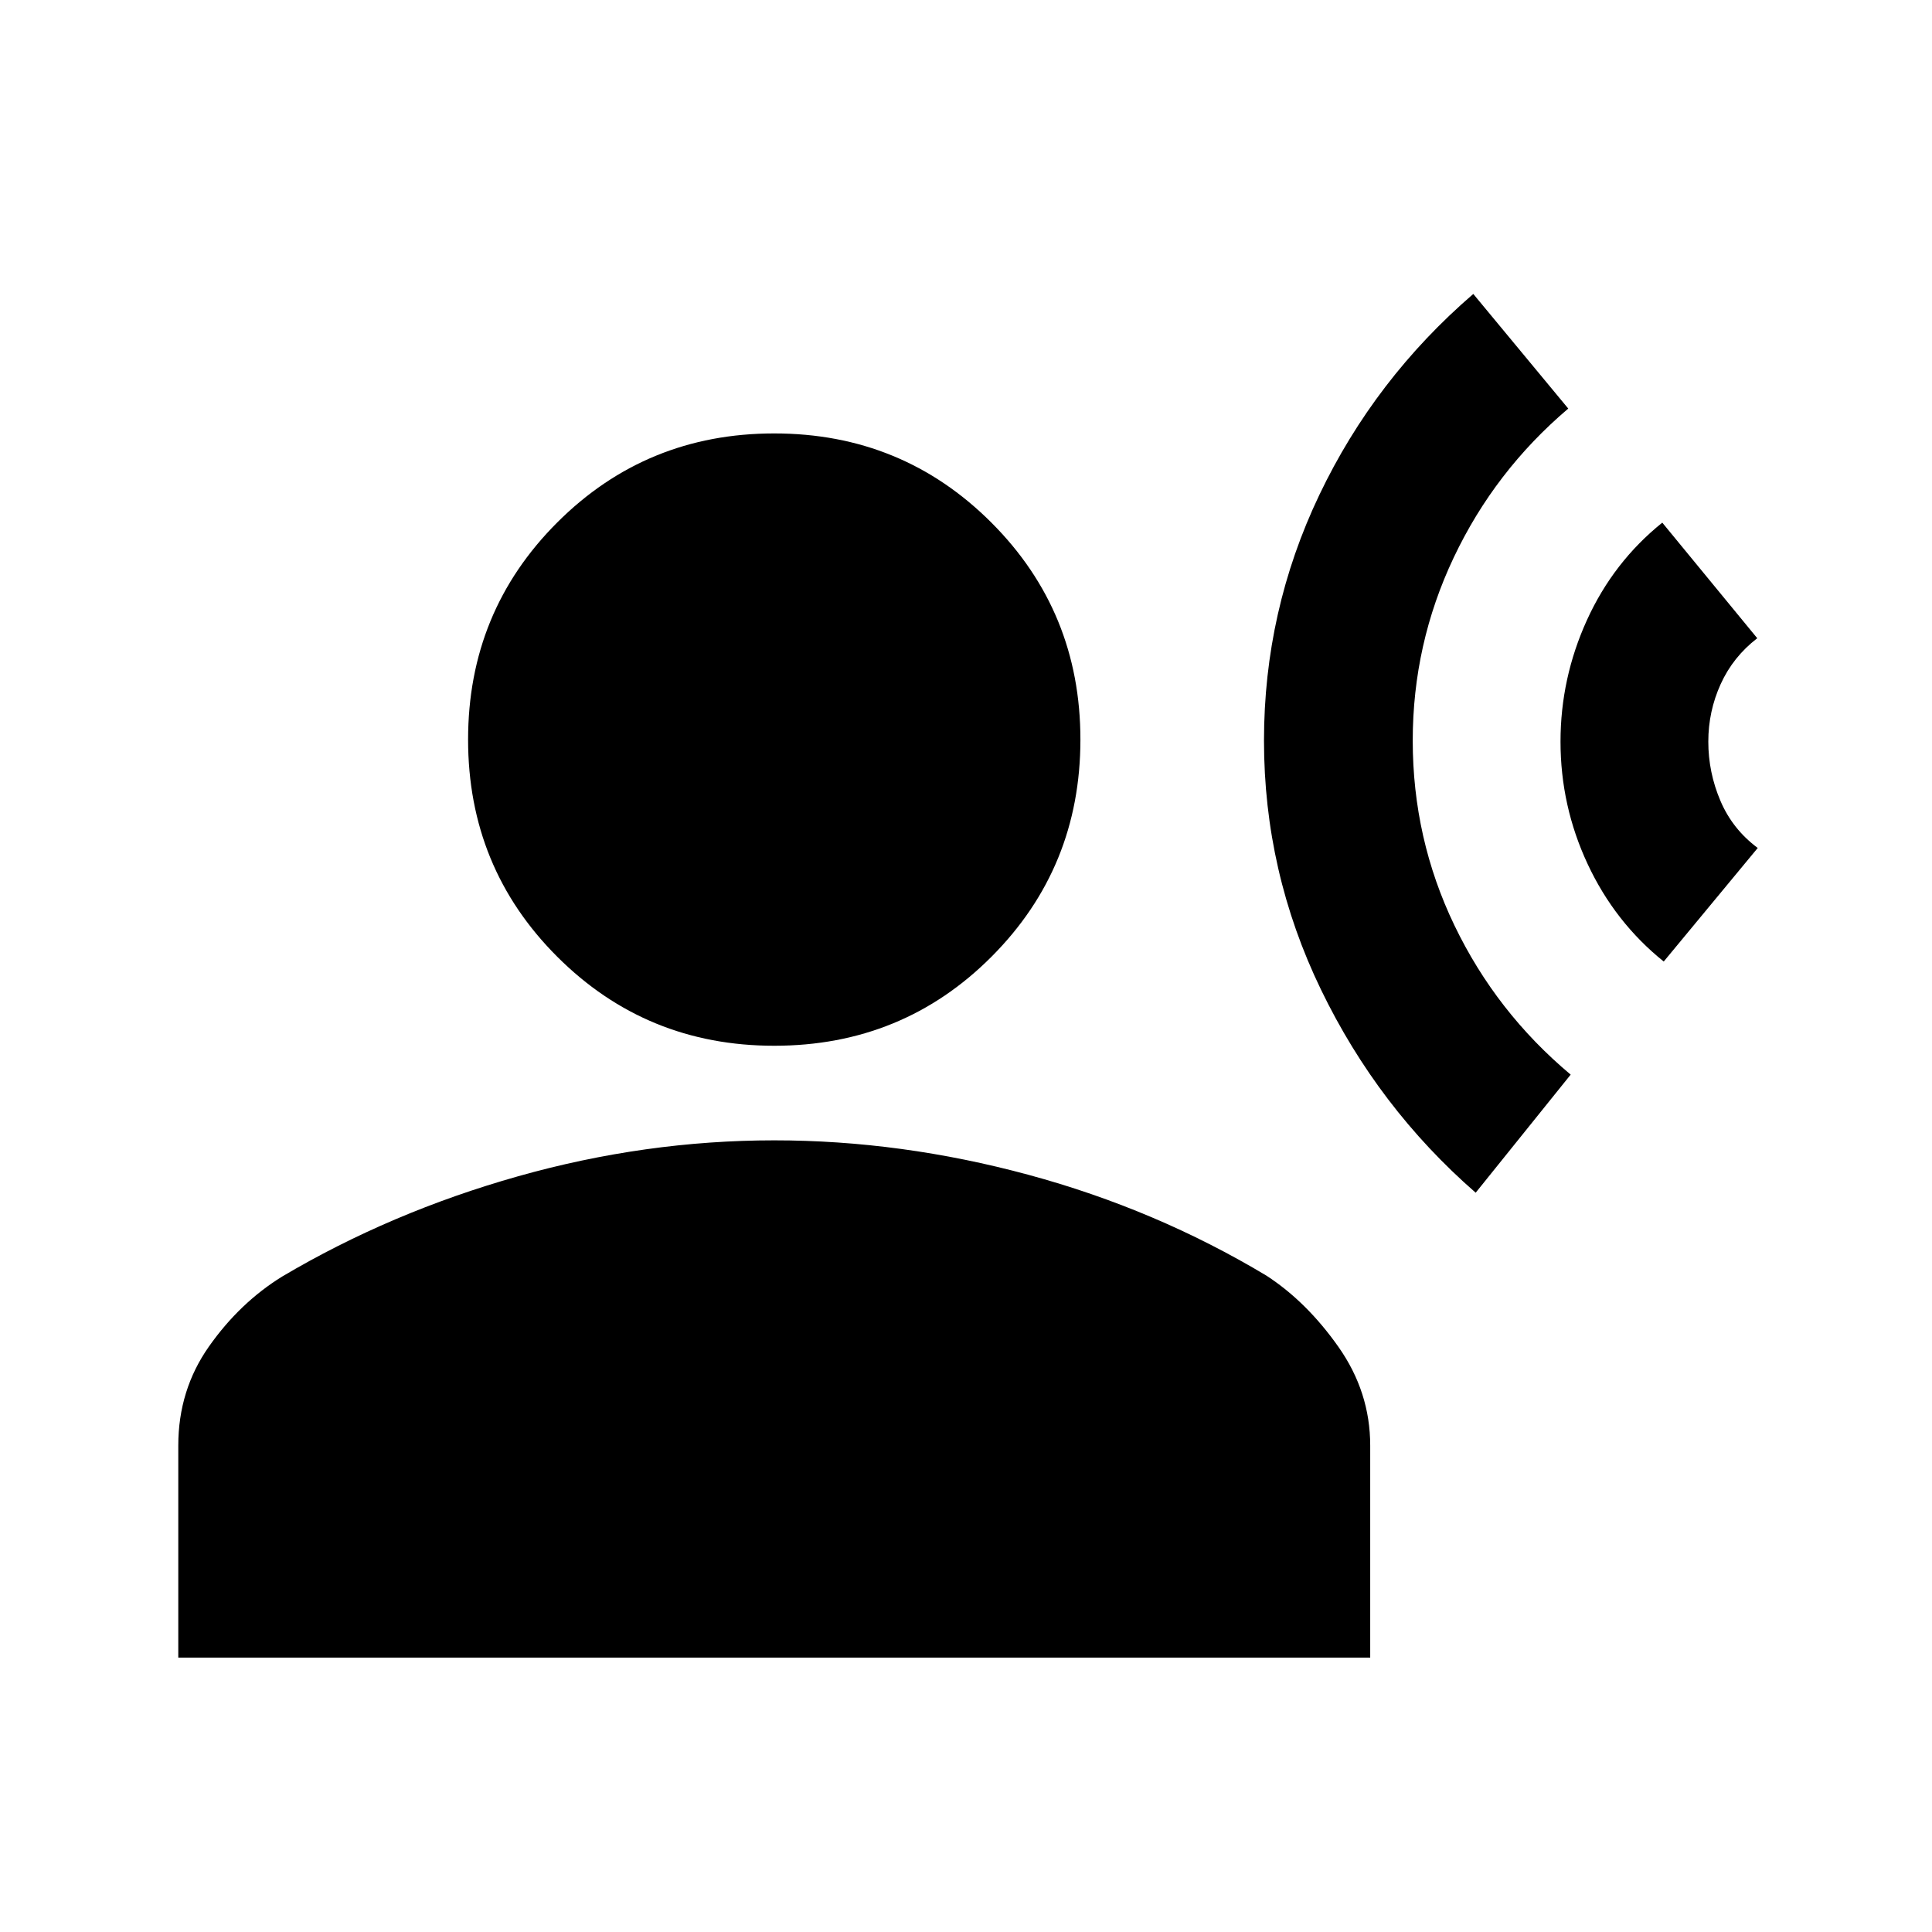 <svg xmlns="http://www.w3.org/2000/svg" height="20" viewBox="0 -960 960 960" width="20"><path d="M733.26-367.35q-48.48-42.24-76.84-100.84-28.35-58.59-28.35-123.79 0-64.48 27.5-122.1 27.5-57.62 76.5-99.86l47.19 56.96q-36.52 31-56.9 74-20.38 43-20.38 91 0 48.72 20.74 91.84 20.74 43.12 57.74 74.12l-47.2 58.67Zm93.44-114.87q-24.29-19.52-37.79-48.4t-13.5-60.88q0-31.52 13.14-60.4 13.15-28.88 37.43-48.4l47.19 57.43q-12.04 9.28-18.18 22.8-6.14 13.53-6.14 28.57 0 15.28 6.02 29.42 6.02 14.14 18.54 23.43l-46.71 56.43Zm-441.98 41.85q-63.59 0-107.86-44.27-44.27-44.27-44.27-107.86 0-63.59 44.27-107.86 44.27-44.27 107.86-44.27 63.58 0 107.86 44.27 44.27 44.27 44.27 107.86 0 63.59-44.15 107.86-44.16 44.27-107.98 44.27ZM88.59-136.35v-105.37q0-27.58 15.27-49.26 15.27-21.67 36.27-34.67 54-32 117.29-49.86 63.3-17.86 127.3-17.86 63 0 126.29 17.12 63.29 17.12 118.29 50.12 20 13 35.78 35.41 15.77 22.42 15.77 49v105.37H88.59Z"/></svg>